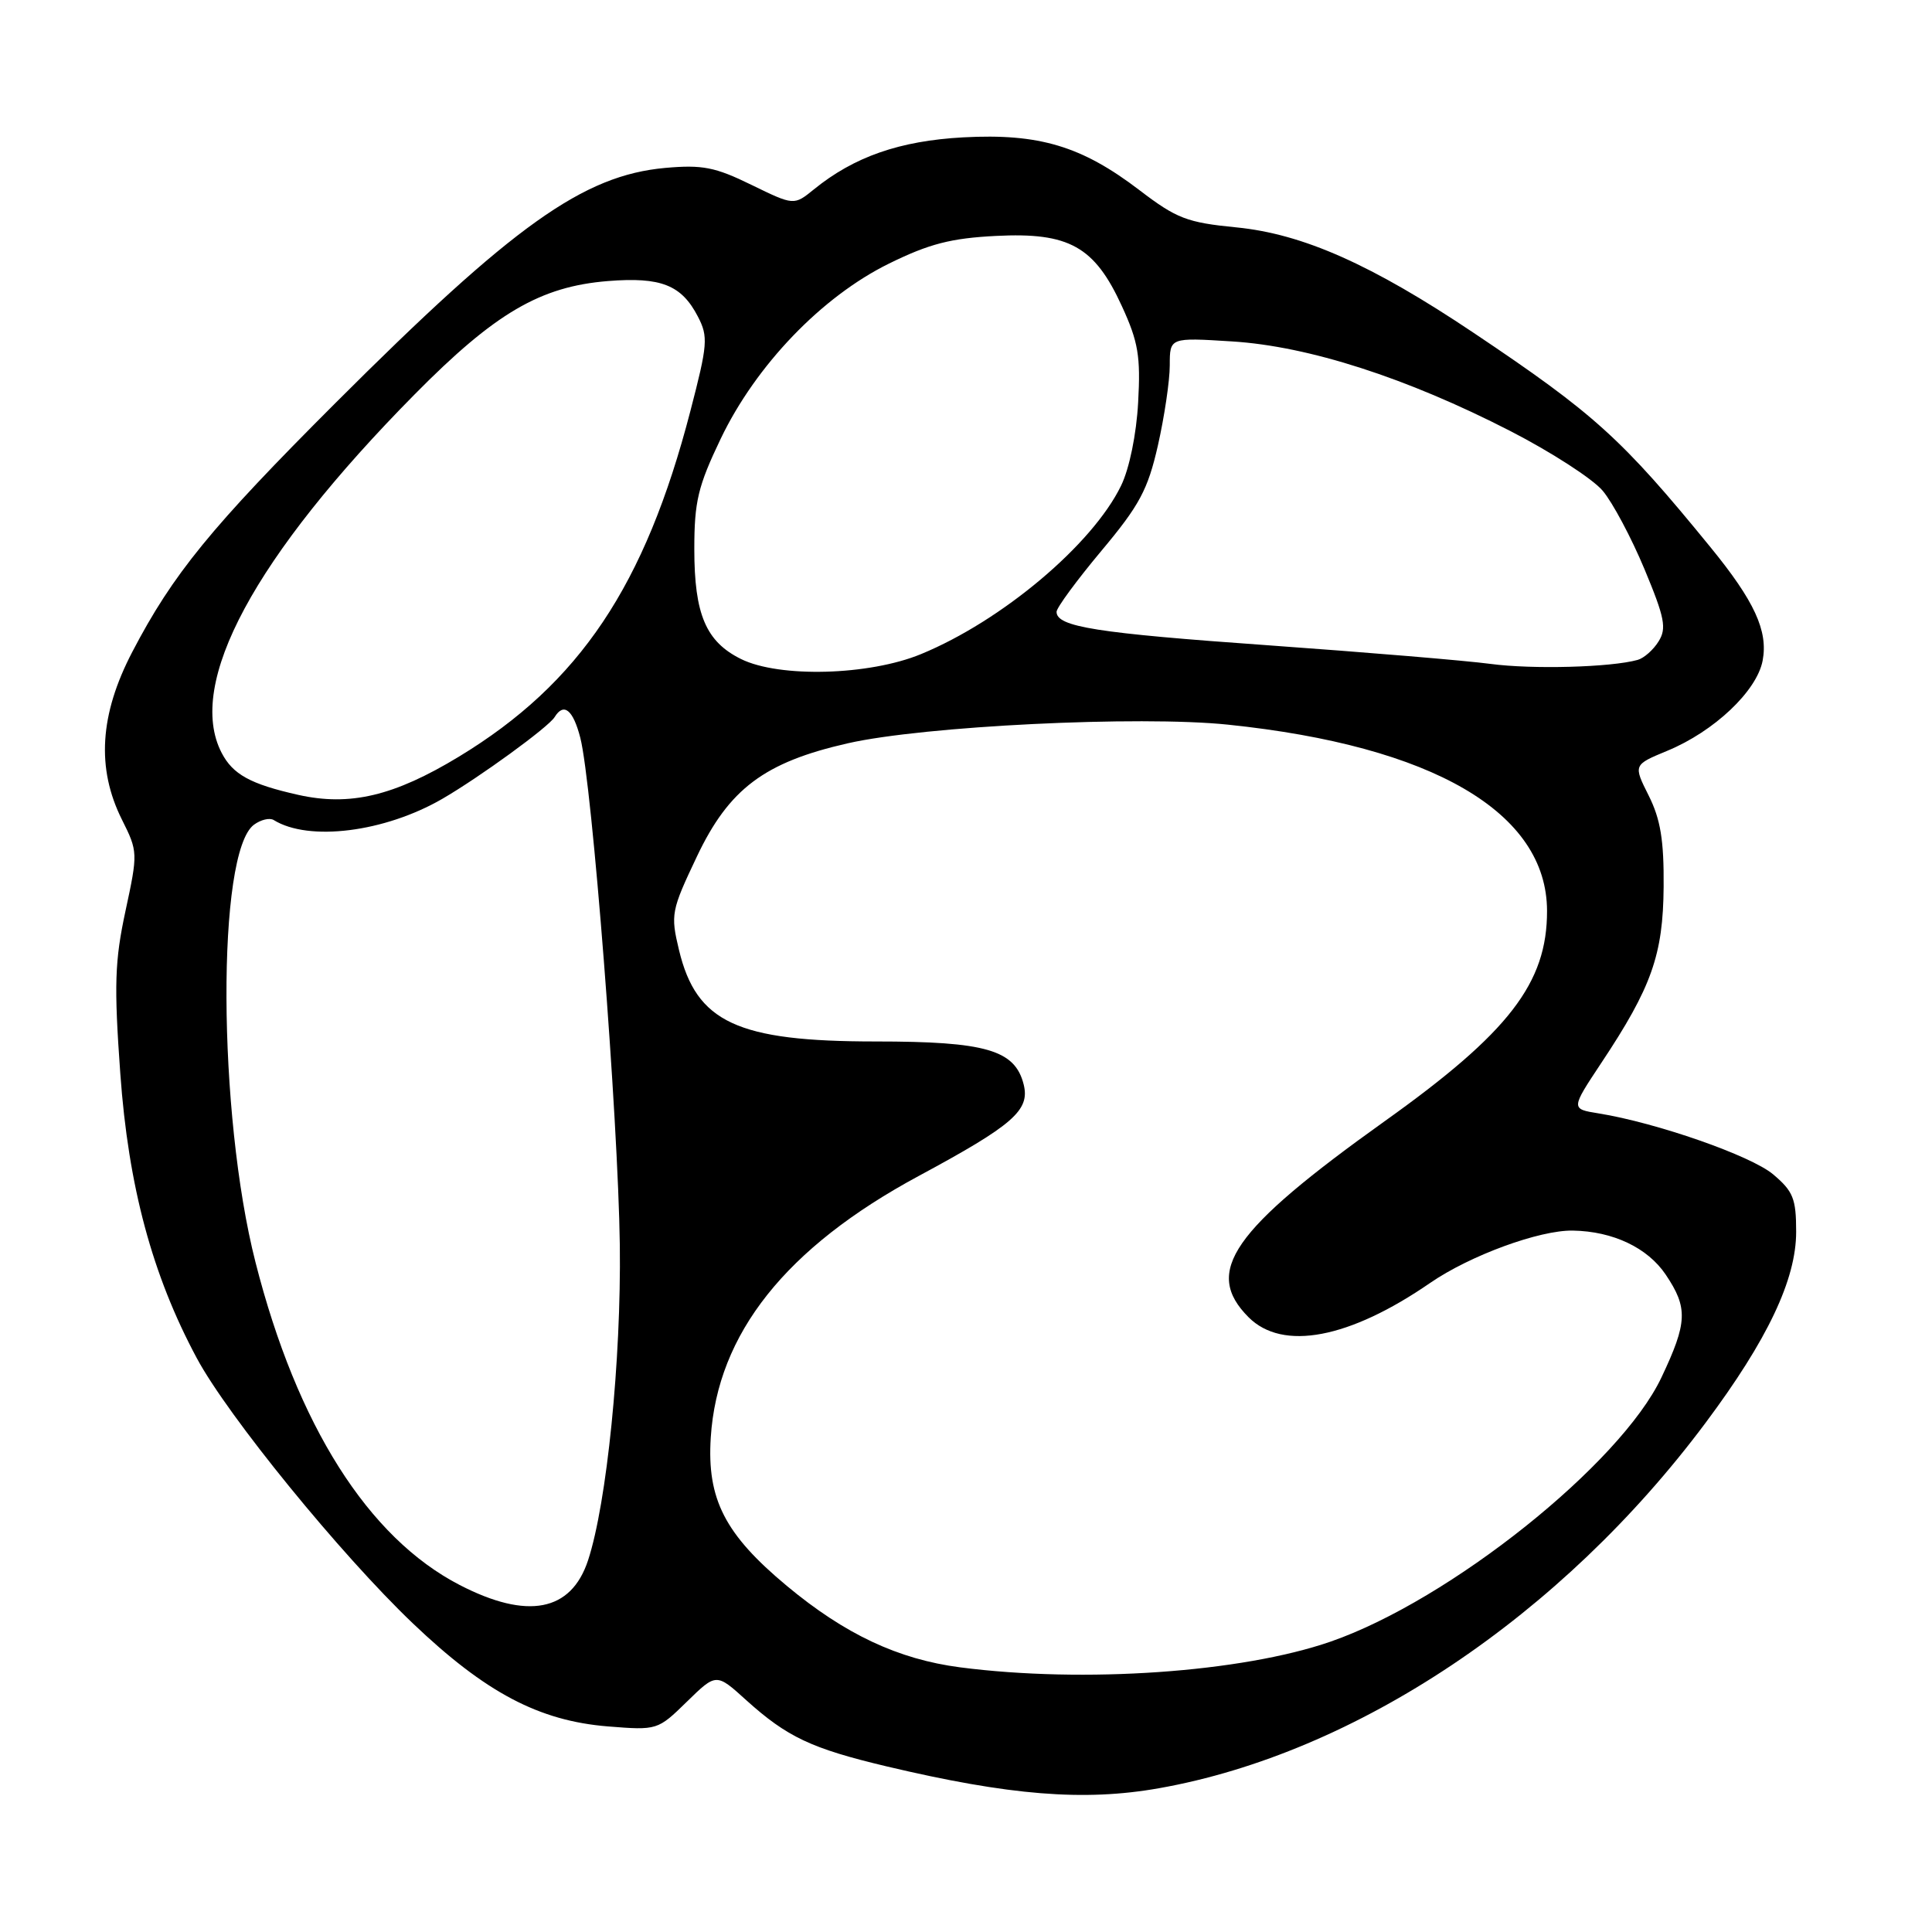 <?xml version="1.0" encoding="UTF-8" standalone="no"?>
<!DOCTYPE svg PUBLIC "-//W3C//DTD SVG 1.1//EN" "http://www.w3.org/Graphics/SVG/1.1/DTD/svg11.dtd" >
<svg xmlns="http://www.w3.org/2000/svg" xmlns:xlink="http://www.w3.org/1999/xlink" version="1.1" viewBox="0 0 256 256">
 <g >
 <path fill="currentColor"
d=" M 153.57 236.95 C 179.67 232.33 206.90 214.12 225.99 188.54 C 234.22 177.52 238.00 169.54 238.00 163.22 C 238.00 158.82 237.61 157.85 234.94 155.60 C 232.00 153.13 219.52 148.77 211.82 147.53 C 208.14 146.94 208.14 146.94 212.17 140.86 C 218.86 130.80 220.37 126.51 220.44 117.50 C 220.49 111.36 220.03 108.55 218.46 105.42 C 216.42 101.35 216.42 101.35 220.91 99.49 C 227.14 96.92 232.80 91.56 233.56 87.53 C 234.30 83.60 232.48 79.65 226.64 72.50 C 214.90 58.11 211.27 54.83 195.29 44.12 C 181.78 35.06 172.65 31.00 163.83 30.13 C 157.29 29.49 155.91 28.96 151.00 25.21 C 143.33 19.35 137.68 17.66 127.63 18.20 C 119.21 18.66 113.17 20.77 107.85 25.09 C 105.20 27.24 105.20 27.24 99.56 24.49 C 94.76 22.14 93.07 21.81 88.14 22.25 C 77.27 23.24 68.06 29.80 44.42 53.43 C 27.96 69.88 22.90 76.08 17.53 86.38 C 13.20 94.68 12.76 101.80 16.15 108.59 C 18.28 112.84 18.28 113.03 16.63 120.70 C 15.20 127.34 15.10 130.54 15.94 142.25 C 17.01 157.20 20.17 168.95 26.07 179.95 C 30.18 187.62 45.12 205.96 54.69 215.09 C 64.32 224.28 71.41 228.02 80.56 228.76 C 87.09 229.28 87.15 229.26 91.02 225.48 C 94.91 221.68 94.91 221.68 98.89 225.29 C 104.31 230.17 107.50 231.68 117.46 234.05 C 133.75 237.91 143.63 238.71 153.57 236.95 Z  M 127.21 220.93 C 119.01 219.86 111.96 216.55 104.25 210.13 C 96.05 203.30 93.66 198.65 94.18 190.48 C 95.06 176.72 104.12 165.32 121.72 155.83 C 134.27 149.07 136.50 147.12 135.64 143.69 C 134.49 139.12 130.64 138.00 116.02 138.00 C 97.70 138.00 92.27 135.48 89.97 125.88 C 88.84 121.17 88.94 120.66 92.34 113.50 C 96.60 104.52 101.29 101.00 112.34 98.49 C 122.40 96.20 150.96 94.80 162.71 96.02 C 189.87 98.84 204.98 107.66 204.99 120.70 C 205.01 130.25 199.95 136.81 183.54 148.52 C 163.21 163.04 159.41 168.50 165.45 174.55 C 169.96 179.05 178.77 177.39 189.51 169.99 C 194.80 166.35 204.00 162.98 208.41 163.06 C 213.73 163.15 218.32 165.33 220.72 168.90 C 223.68 173.30 223.60 175.24 220.15 182.52 C 214.73 193.98 192.11 212.04 176.32 217.52 C 164.51 221.61 143.64 223.06 127.21 220.93 Z  M 60.91 210.02 C 48.78 203.75 39.36 188.87 33.86 167.28 C 28.82 147.52 28.70 112.95 33.65 109.28 C 34.56 108.61 35.73 108.33 36.27 108.66 C 40.92 111.54 50.97 110.27 58.61 105.85 C 63.56 102.98 72.66 96.36 73.49 95.02 C 74.70 93.05 75.93 94.03 76.89 97.75 C 78.46 103.82 81.91 148.19 82.13 165.00 C 82.32 180.21 80.41 199.18 77.92 206.75 C 75.68 213.55 69.89 214.66 60.91 210.02 Z  M 39.50 105.32 C 33.18 103.90 30.85 102.62 29.36 99.74 C 24.63 90.58 33.70 73.75 54.96 52.24 C 65.59 41.48 71.59 37.96 80.57 37.24 C 87.59 36.68 90.31 37.76 92.48 41.96 C 93.86 44.62 93.77 45.65 91.48 54.46 C 85.47 77.62 76.80 90.56 60.81 100.26 C 52.20 105.48 46.37 106.86 39.50 105.32 Z  M 98.20 87.33 C 93.54 85.03 92.00 81.41 92.00 72.77 C 92.00 66.45 92.48 64.44 95.50 58.13 C 100.17 48.39 108.89 39.31 117.79 34.93 C 123.11 32.31 126.01 31.56 131.99 31.26 C 141.66 30.77 145.04 32.65 148.67 40.60 C 150.83 45.30 151.15 47.23 150.81 53.32 C 150.58 57.54 149.65 62.09 148.55 64.35 C 144.76 72.16 132.75 82.27 122.02 86.68 C 115.15 89.51 103.28 89.83 98.20 87.33 Z  M 197.50 87.97 C 194.20 87.53 180.98 86.43 168.12 85.51 C 145.25 83.89 140.00 83.06 140.00 81.07 C 140.00 80.53 142.67 76.90 145.93 73.00 C 150.99 66.96 152.09 64.91 153.43 59.02 C 154.29 55.21 155.00 50.44 155.00 48.41 C 155.00 44.72 155.00 44.72 163.25 45.24 C 173.40 45.87 186.39 50.06 200.12 57.11 C 205.53 59.89 211.04 63.45 212.36 65.02 C 213.68 66.58 216.17 71.26 217.90 75.41 C 220.59 81.86 220.86 83.26 219.77 84.99 C 219.08 86.11 217.83 87.21 217.00 87.44 C 213.44 88.43 203.04 88.71 197.50 87.97 Z "/>
</g>
</svg>